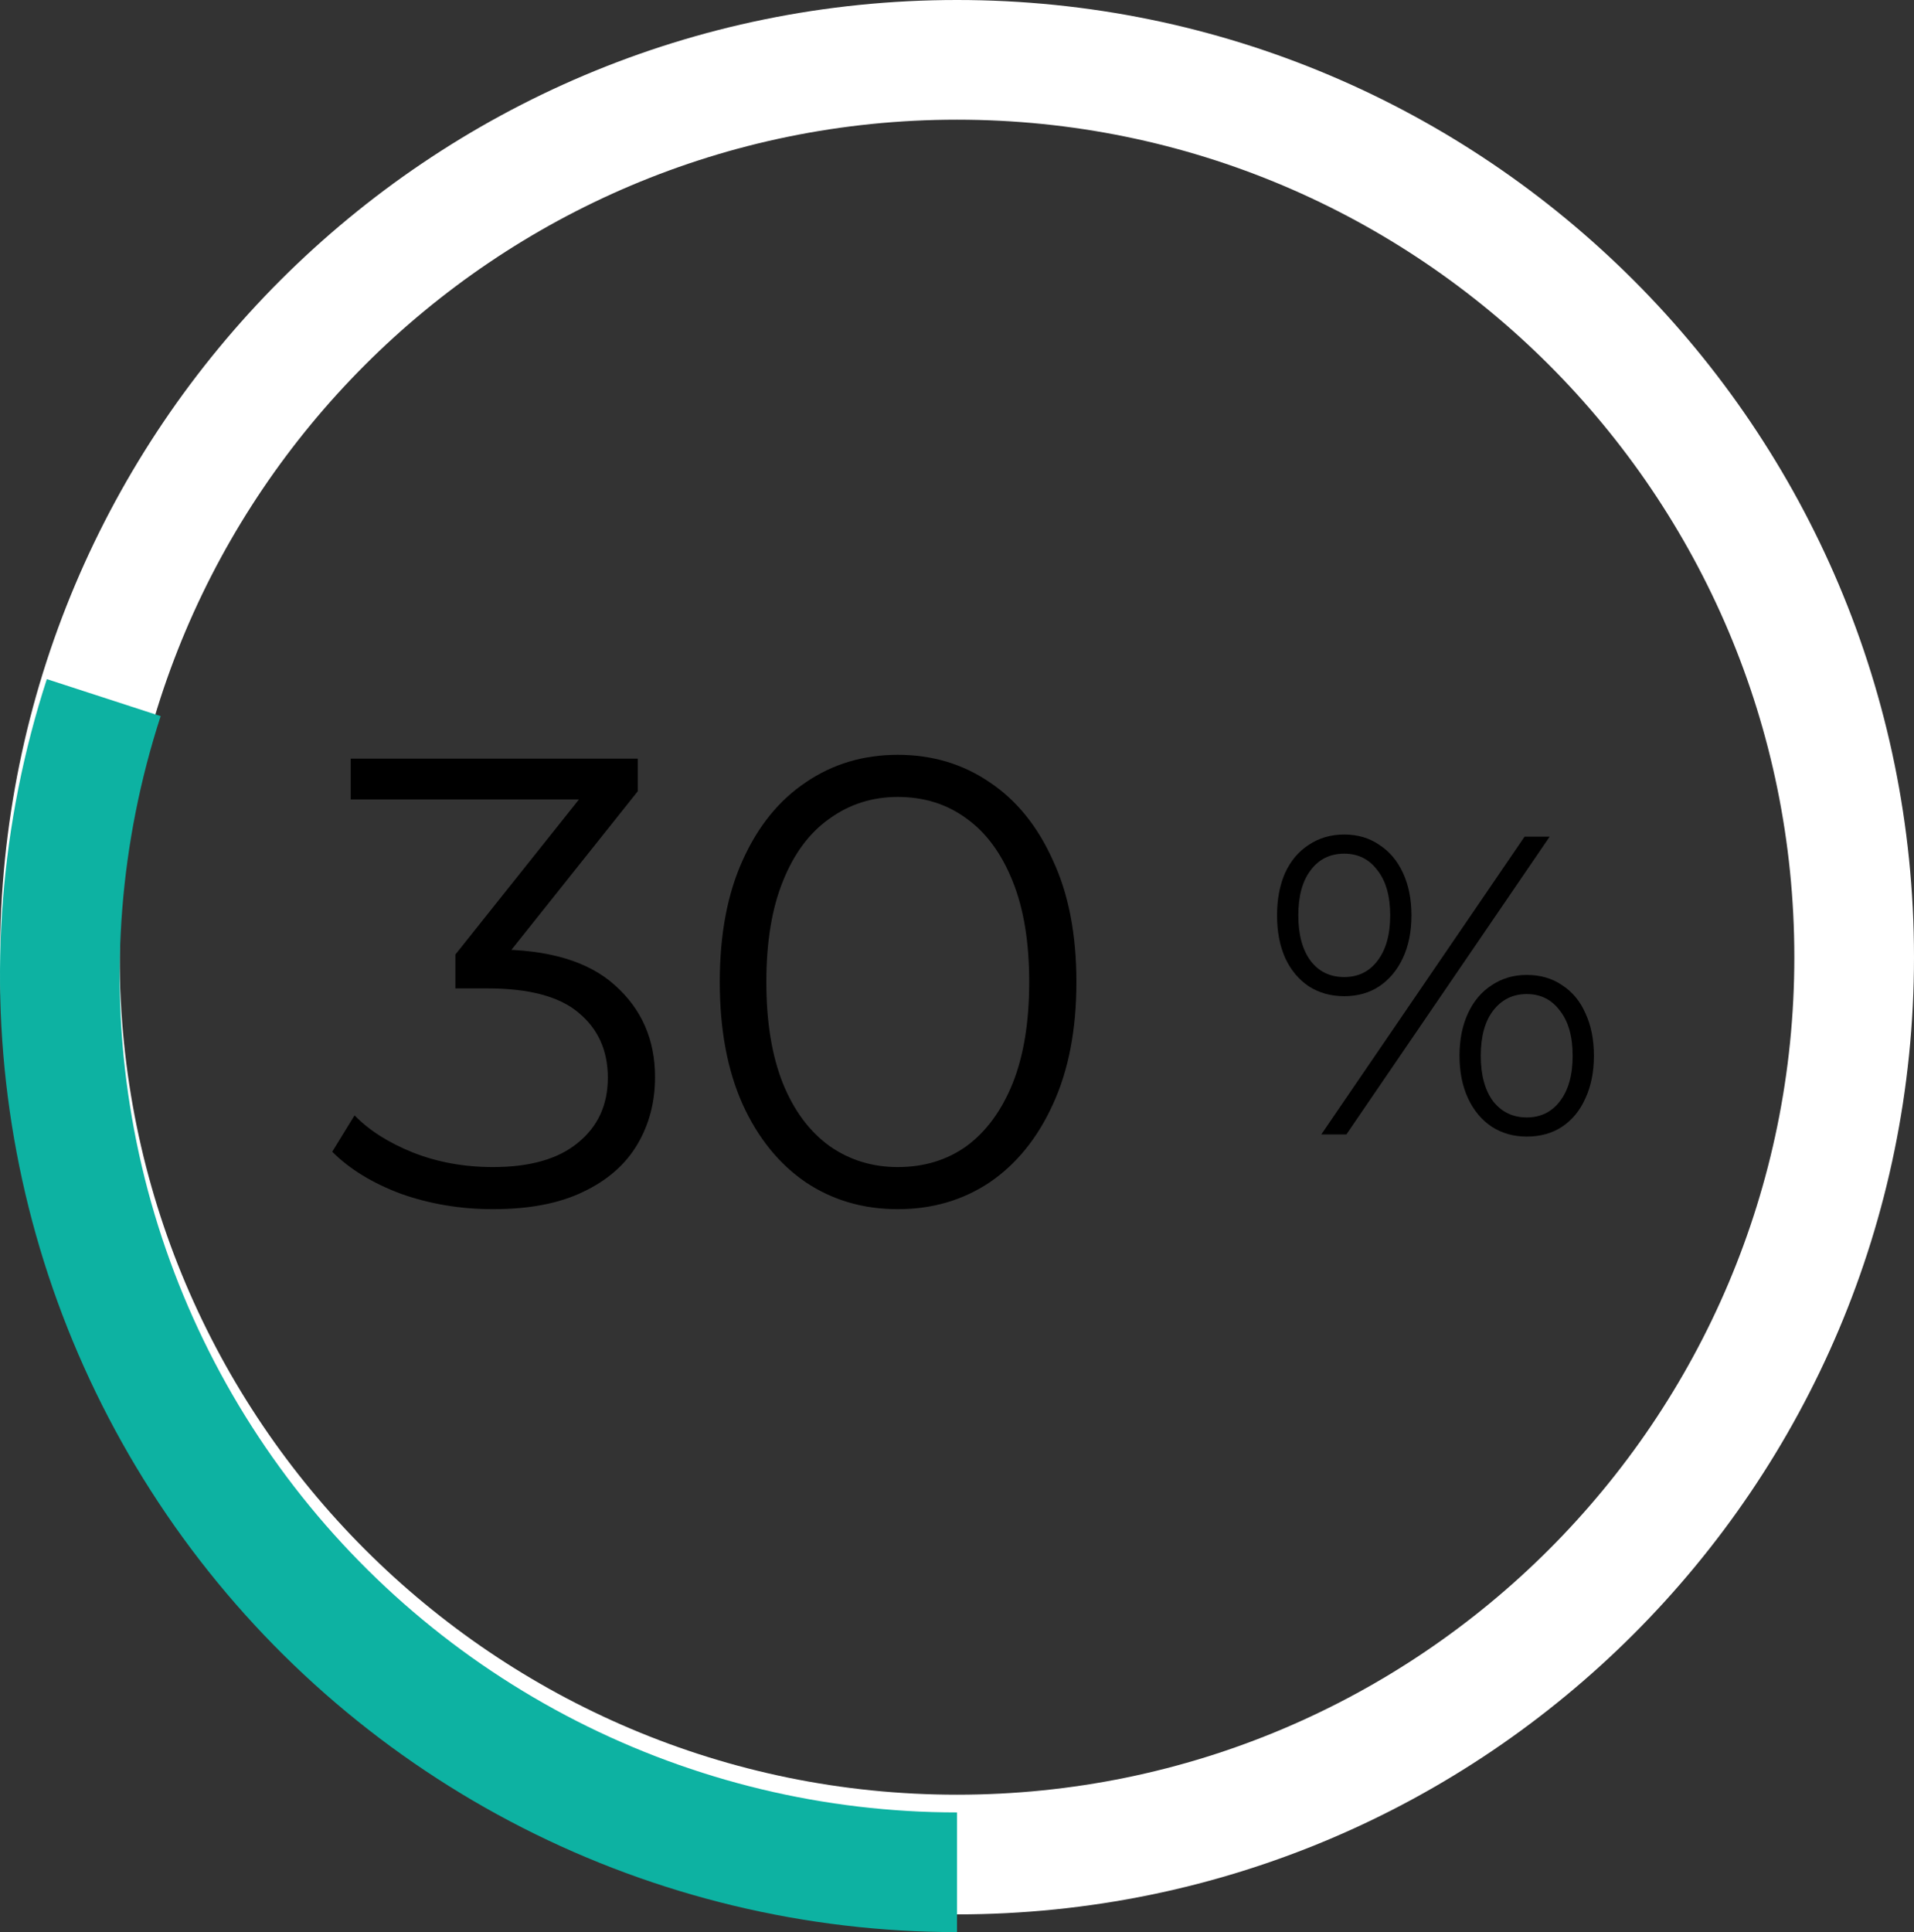 <svg width="108" height="109" viewBox="0 0 108 109" fill="none" xmlns="http://www.w3.org/2000/svg">
<rect x="0" y="0" width="108" height="109" fill="#333333" stroke="none"/>
<path d="M108 54C108 83.823 83.823 108 54 108C24.177 108 0 83.823 0 54C0 24.177 24.177 0 54 0C83.823 0 108 24.177 108 54ZM6.752 54C6.752 80.094 27.906 101.248 54 101.248C80.094 101.248 101.248 80.094 101.248 54C101.248 27.906 80.094 6.752 54 6.752C27.906 6.752 6.752 27.906 6.752 54Z" fill="white"/>
<path d="M54 109C45.478 109 37.078 106.983 29.485 103.114C21.892 99.246 15.322 93.635 10.313 86.74C5.304 79.846 1.998 71.864 0.665 63.447C-0.668 55.031 0.01 46.418 2.643 38.313L9.065 40.4C6.761 47.491 6.168 55.027 7.334 62.391C8.5 69.755 11.393 76.739 15.776 82.772C20.159 88.804 25.907 93.713 32.55 97.098C39.194 100.483 46.544 102.248 54 102.248V109Z" fill="#0DB2A2"/>
<path d="M27.818 68.216C25.994 68.216 24.266 67.928 22.634 67.352C21.026 66.752 19.73 65.96 18.746 64.976L20.006 62.924C20.822 63.764 21.914 64.46 23.282 65.012C24.674 65.564 26.186 65.84 27.818 65.84C29.906 65.84 31.502 65.384 32.606 64.472C33.734 63.56 34.298 62.336 34.298 60.8C34.298 59.264 33.746 58.04 32.642 57.128C31.562 56.216 29.846 55.76 27.494 55.76H25.694V53.852L33.47 44.096L33.83 45.104H19.79V42.8H35.99V44.636L28.214 54.392L26.954 53.564H27.926C30.95 53.564 33.206 54.236 34.694 55.58C36.206 56.924 36.962 58.652 36.962 60.764C36.962 62.18 36.626 63.452 35.954 64.58C35.282 65.708 34.262 66.596 32.894 67.244C31.55 67.892 29.858 68.216 27.818 68.216ZM50.658 68.216C48.714 68.216 46.986 67.712 45.474 66.704C43.962 65.672 42.774 64.208 41.91 62.312C41.046 60.392 40.614 58.088 40.614 55.4C40.614 52.712 41.046 50.42 41.91 48.524C42.774 46.604 43.962 45.14 45.474 44.132C46.986 43.1 48.714 42.584 50.658 42.584C52.602 42.584 54.33 43.1 55.842 44.132C57.354 45.14 58.542 46.604 59.406 48.524C60.294 50.42 60.738 52.712 60.738 55.4C60.738 58.088 60.294 60.392 59.406 62.312C58.542 64.208 57.354 65.672 55.842 66.704C54.33 67.712 52.602 68.216 50.658 68.216ZM50.658 65.84C52.146 65.84 53.442 65.444 54.546 64.652C55.65 63.836 56.514 62.66 57.138 61.124C57.762 59.564 58.074 57.656 58.074 55.4C58.074 53.144 57.762 51.248 57.138 49.712C56.514 48.152 55.65 46.976 54.546 46.184C53.442 45.368 52.146 44.96 50.658 44.96C49.218 44.96 47.934 45.368 46.806 46.184C45.678 46.976 44.802 48.152 44.178 49.712C43.554 51.248 43.242 53.144 43.242 55.4C43.242 57.656 43.554 59.564 44.178 61.124C44.802 62.66 45.678 63.836 46.806 64.652C47.934 65.444 49.218 65.84 50.658 65.84Z" fill="black"/>
<path d="M74.555 64L86.027 47.2H87.443L75.971 64H74.555ZM75.851 56.2C75.099 56.2 74.435 56.016 73.859 55.648C73.283 55.264 72.835 54.728 72.515 54.04C72.211 53.352 72.059 52.552 72.059 51.64C72.059 50.728 72.211 49.928 72.515 49.24C72.835 48.552 73.283 48.024 73.859 47.656C74.435 47.272 75.099 47.08 75.851 47.08C76.603 47.08 77.259 47.272 77.819 47.656C78.395 48.024 78.843 48.552 79.163 49.24C79.483 49.928 79.643 50.728 79.643 51.64C79.643 52.552 79.483 53.352 79.163 54.04C78.843 54.728 78.395 55.264 77.819 55.648C77.259 56.016 76.603 56.2 75.851 56.2ZM75.851 55.12C76.635 55.12 77.259 54.816 77.723 54.208C78.203 53.584 78.443 52.728 78.443 51.64C78.443 50.552 78.203 49.704 77.723 49.096C77.259 48.472 76.635 48.16 75.851 48.16C75.051 48.16 74.419 48.472 73.955 49.096C73.491 49.704 73.259 50.552 73.259 51.64C73.259 52.728 73.491 53.584 73.955 54.208C74.419 54.816 75.051 55.12 75.851 55.12ZM86.147 64.12C85.411 64.12 84.755 63.936 84.179 63.568C83.603 63.184 83.155 62.648 82.835 61.96C82.515 61.272 82.355 60.472 82.355 59.56C82.355 58.648 82.515 57.848 82.835 57.16C83.155 56.472 83.603 55.944 84.179 55.576C84.755 55.192 85.411 55 86.147 55C86.915 55 87.579 55.192 88.139 55.576C88.715 55.944 89.155 56.472 89.459 57.16C89.779 57.848 89.939 58.648 89.939 59.56C89.939 60.472 89.779 61.272 89.459 61.96C89.155 62.648 88.715 63.184 88.139 63.568C87.579 63.936 86.915 64.12 86.147 64.12ZM86.147 63.04C86.931 63.04 87.555 62.736 88.019 62.128C88.499 61.504 88.739 60.648 88.739 59.56C88.739 58.472 88.499 57.624 88.019 57.016C87.555 56.392 86.931 56.08 86.147 56.08C85.363 56.08 84.731 56.392 84.251 57.016C83.787 57.624 83.555 58.472 83.555 59.56C83.555 60.648 83.787 61.504 84.251 62.128C84.731 62.736 85.363 63.04 86.147 63.04Z" fill="black"/>
</svg>
